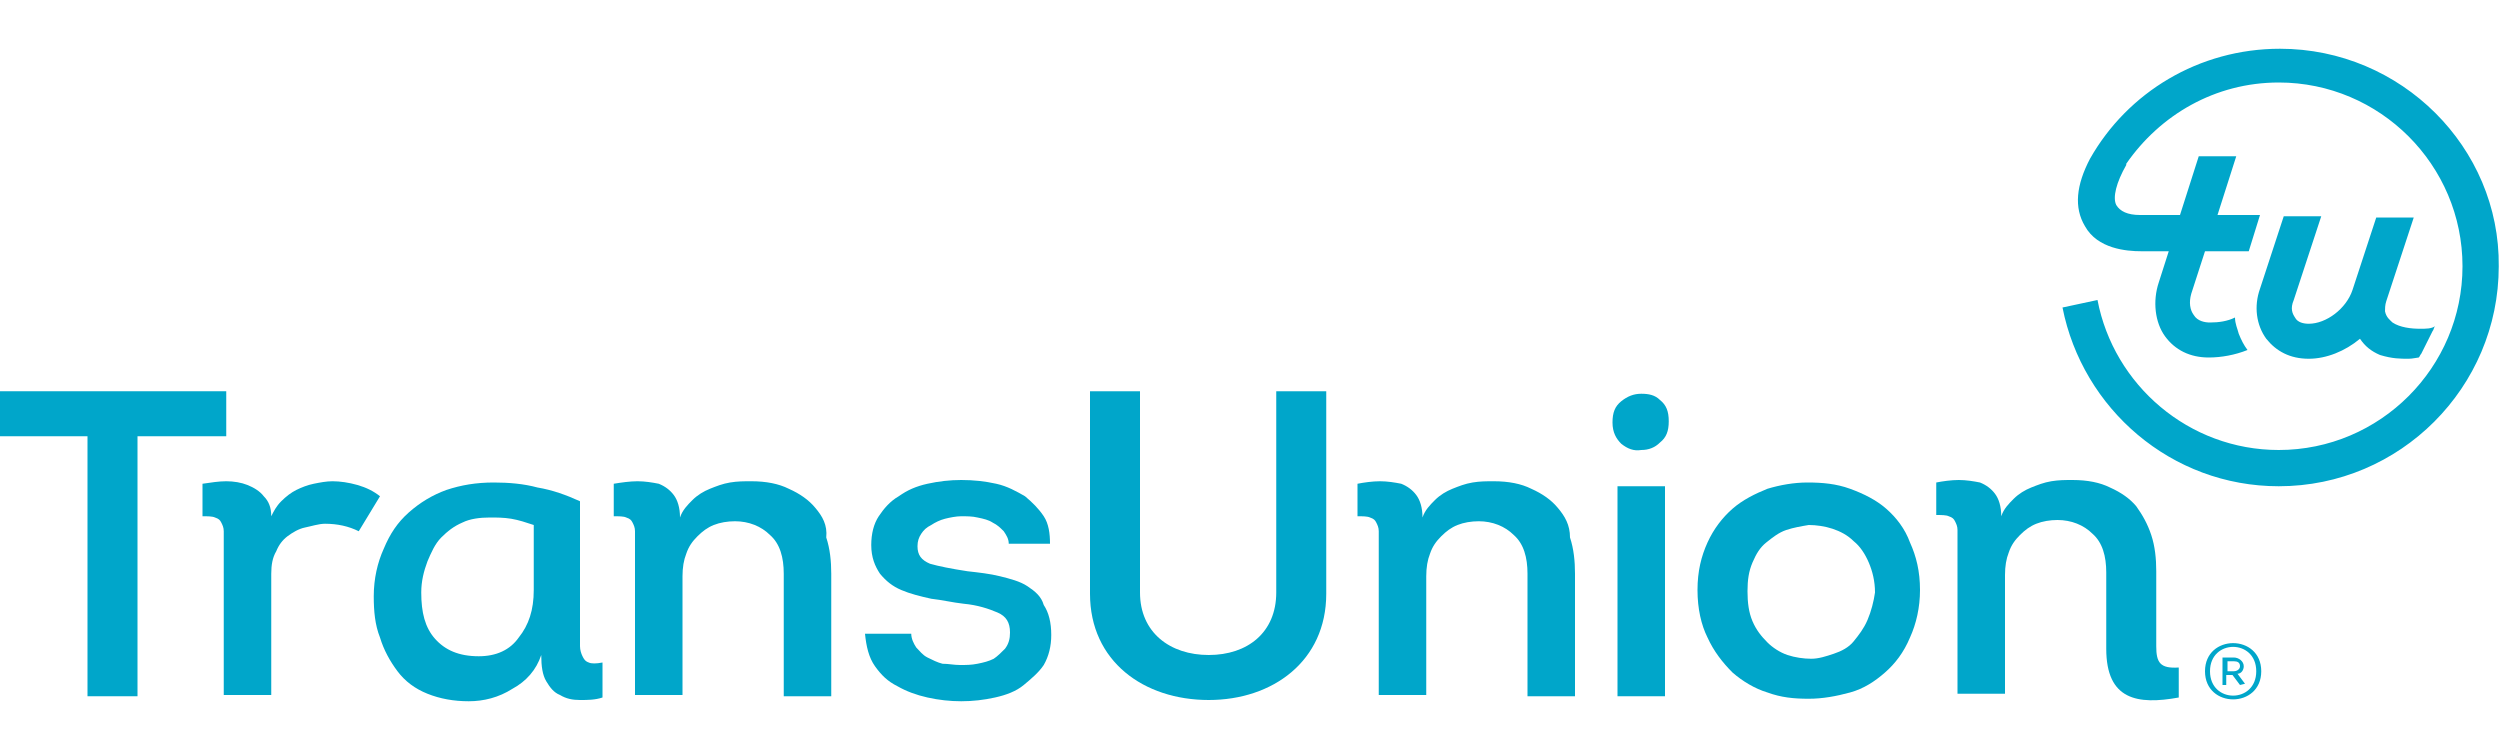 <?xml version="1.0" encoding="utf-8"?>
<!-- Generator: Adobe Illustrator 18.1.1, SVG Export Plug-In . SVG Version: 6.00 Build 0)  -->
<svg version="1.1" id="Layer_2" xmlns="http://www.w3.org/2000/svg" xmlns:xlink="http://www.w3.org/1999/xlink" x="0px" y="0px"
	 viewBox="206 369.5 200 53" width="100px" height="30px" enable-background="new 206 369.5 200 53" xml:space="preserve">
<g>
	<path fill="#00A6CA" d="M236.4,405.7c-0.5-0.4-1.1-0.7-1.8-0.9c-0.7-0.2-1.4-0.3-2-0.3c-0.5,0-1,0.1-1.5,0.2
		c-0.5,0.1-1,0.3-1.4,0.5s-0.8,0.5-1.2,0.9s-0.6,0.8-0.8,1.2c0-0.7-0.2-1.2-0.6-1.6c-0.3-0.4-0.8-0.7-1.3-0.9
		c-0.5-0.2-1.1-0.3-1.7-0.3c-0.6,0-1.2,0.1-1.9,0.2l0,2.6c0.4,0,0.8,0,1,0.1c0.3,0.1,0.4,0.2,0.5,0.4c0.1,0.2,0.2,0.4,0.2,0.7
		c0,0.3,0,0.6,0,1v12.1h3.8v-9.7c0-0.7,0.1-1.3,0.4-1.8c0.2-0.5,0.5-0.9,0.9-1.2c0.4-0.3,0.9-0.6,1.4-0.7s1.1-0.3,1.6-0.3
		c1,0,1.9,0.2,2.7,0.6l0,0L236.4,405.7z"/>
	<path fill="#00A6CA" d="M253.1,419c-0.3-0.1-0.4-0.3-0.5-0.5c-0.1-0.2-0.2-0.5-0.2-0.8c0-0.3,0-0.6,0-1v-10.6
		c-1.1-0.5-2.2-0.9-3.4-1.1c-1.1-0.3-2.3-0.4-3.5-0.4c-1.4,0-2.6,0.2-3.8,0.6c-1.1,0.4-2.1,1-3,1.8c-0.9,0.8-1.5,1.7-2,2.9
		c-0.5,1.1-0.8,2.4-0.8,3.8c0,1.2,0.1,2.3,0.5,3.3c0.3,1,0.8,1.9,1.4,2.7c0.6,0.8,1.4,1.4,2.4,1.8c1,0.4,2.1,0.6,3.3,0.6
		c1.2,0,2.4-0.3,3.5-1c1.1-0.6,1.9-1.5,2.3-2.7c0,0.9,0.1,1.6,0.4,2.1s0.6,0.9,1.1,1.1c0.5,0.3,1,0.4,1.6,0.4c0.6,0,1.2,0,1.8-0.2
		V419C253.7,419.1,253.3,419.1,253.1,419z M248.7,413.2c0,1.6-0.4,2.8-1.2,3.8c-0.7,1-1.8,1.5-3.2,1.5c-1.6,0-2.7-0.5-3.5-1.4
		s-1.1-2.1-1.1-3.7c0-0.9,0.2-1.7,0.5-2.5c0.3-0.7,0.6-1.4,1.1-1.9s1-0.9,1.7-1.2c0.6-0.3,1.4-0.4,2.2-0.4c0.5,0,1.1,0,1.7,0.1
		c0.6,0.1,1.2,0.3,1.8,0.5L248.7,413.2L248.7,413.2z"/>
	<path fill="#00A6CA" d="M271.2,406.6c-0.5-0.6-1.2-1.1-2.1-1.5c-0.8-0.4-1.8-0.6-3-0.6c-0.6,0-1.1,0-1.7,0.1s-1.1,0.3-1.6,0.5
		c-0.5,0.2-1,0.5-1.4,0.9c-0.4,0.4-0.8,0.8-1,1.4c0-0.8-0.2-1.4-0.5-1.8c-0.3-0.4-0.7-0.7-1.2-0.9c-0.5-0.1-1.1-0.2-1.7-0.2
		c-0.6,0-1.3,0.1-1.9,0.2v2.6c0.4,0,0.8,0,1,0.1c0.3,0.1,0.4,0.2,0.5,0.4c0.1,0.2,0.2,0.4,0.2,0.7c0,0.3,0,0.7,0,1.2v11.9h3.8v-9.5
		c0-0.7,0.1-1.3,0.3-1.8c0.2-0.6,0.5-1,0.9-1.4c0.4-0.4,0.8-0.7,1.3-0.9c0.5-0.2,1.1-0.3,1.7-0.3c1.1,0,2.1,0.4,2.8,1.1
		c0.8,0.7,1.1,1.8,1.1,3.1v9.8h3.8v-9.8c0-1-0.1-2-0.4-2.9C272.2,408,271.8,407.3,271.2,406.6z"/>
	<path fill="#00A6CA" d="M288.2,412.9c-0.6-0.4-1.4-0.6-2.2-0.8c-0.8-0.2-1.7-0.3-2.6-0.4c-1.3-0.2-2.3-0.4-3-0.6
		c-0.7-0.3-1-0.7-1-1.4c0-0.4,0.1-0.7,0.3-1s0.4-0.5,0.8-0.7c0.3-0.2,0.7-0.4,1.1-0.5s0.9-0.2,1.3-0.2s0.9,0,1.3,0.1
		c0.5,0.1,0.9,0.2,1.2,0.4c0.4,0.2,0.6,0.4,0.9,0.7c0.2,0.3,0.4,0.6,0.4,1h3.3c0-0.8-0.1-1.6-0.5-2.2c-0.4-0.6-0.9-1.1-1.5-1.6
		c-0.7-0.4-1.4-0.8-2.3-1s-1.8-0.3-2.8-0.3c-0.9,0-1.8,0.1-2.7,0.3s-1.6,0.5-2.3,1c-0.7,0.4-1.2,1-1.6,1.6s-0.6,1.4-0.6,2.3
		c0,1,0.3,1.7,0.7,2.3c0.5,0.6,1,1,1.7,1.3c0.7,0.3,1.5,0.5,2.4,0.7c0.9,0.1,1.7,0.3,2.6,0.4c1.1,0.1,2,0.4,2.7,0.7
		c0.7,0.3,1,0.8,1,1.6c0,0.5-0.1,0.9-0.4,1.3c-0.3,0.3-0.6,0.6-0.9,0.8c-0.4,0.2-0.8,0.3-1.3,0.4c-0.5,0.1-0.9,0.1-1.4,0.1
		s-0.9-0.1-1.4-0.1c-0.4-0.1-0.8-0.3-1.2-0.5c-0.4-0.2-0.6-0.5-0.9-0.8c-0.2-0.3-0.4-0.7-0.4-1.1h-3.7c0.1,1,0.3,1.9,0.8,2.6
		c0.5,0.7,1,1.2,1.8,1.6c0.7,0.4,1.5,0.7,2.4,0.9c0.9,0.2,1.8,0.3,2.7,0.3s1.8-0.1,2.7-0.3s1.7-0.5,2.3-1s1.2-1,1.6-1.6
		c0.4-0.7,0.6-1.5,0.6-2.4c0-1-0.2-1.8-0.6-2.4C289.3,413.7,288.8,413.3,288.2,412.9z"/>
	<path fill="#00A6CA" d="M330.6,406.6c-0.5-0.6-1.2-1.1-2.1-1.5c-0.8-0.4-1.8-0.6-3-0.6c-0.6,0-1.1,0-1.7,0.1
		c-0.6,0.1-1.1,0.3-1.6,0.5c-0.5,0.2-1,0.5-1.4,0.9c-0.4,0.4-0.8,0.8-1,1.4c0-0.8-0.2-1.4-0.5-1.8c-0.3-0.4-0.7-0.7-1.2-0.9
		c-0.5-0.1-1.1-0.2-1.7-0.2c-0.6,0-1.3,0.1-1.8,0.2v2.6c0.4,0,0.8,0,1,0.1c0.3,0.1,0.4,0.2,0.5,0.4c0.1,0.2,0.2,0.4,0.2,0.7
		c0,0.3,0,0.7,0,1.2v11.9h3.8v-9.5c0-0.7,0.1-1.3,0.3-1.8c0.2-0.6,0.5-1,0.9-1.4c0.4-0.4,0.8-0.7,1.3-0.9c0.5-0.2,1.1-0.3,1.7-0.3
		c1.1,0,2.1,0.4,2.8,1.1c0.8,0.7,1.1,1.8,1.1,3.1v9.8h3.8v-9.8c0-1-0.1-2-0.4-2.9C331.6,408,331.2,407.3,330.6,406.6z"/>
	<path fill="#00A6CA" d="M337.3,397.5c-0.6,0-1.1,0.2-1.6,0.6c-0.5,0.4-0.7,0.9-0.7,1.7c0,0.8,0.3,1.3,0.7,1.7
		c0.5,0.4,1,0.6,1.6,0.5c0.6,0,1.1-0.2,1.5-0.6c0.5-0.4,0.7-0.9,0.7-1.7c0-0.8-0.2-1.3-0.7-1.7C338.4,397.6,337.9,397.5,337.3,397.5
		z"/>
	<rect x="335.4" y="404.9" fill="#00A6CA" width="3.8" height="16.8"/>
	<path fill="#00A6CA" d="M356.9,406.7c-0.8-0.7-1.8-1.2-2.9-1.6c-1.1-0.4-2.2-0.5-3.4-0.5c-1.1,0-2.2,0.2-3.2,0.5
		c-1,0.4-2,0.9-2.8,1.6c-0.8,0.7-1.5,1.6-2,2.7c-0.5,1.1-0.8,2.3-0.8,3.8c0,1.5,0.3,2.8,0.8,3.8c0.5,1.1,1.2,2,2,2.8
		c0.8,0.7,1.8,1.3,2.8,1.6c1.1,0.4,2.1,0.5,3.3,0.5c1.1,0,2.2-0.2,3.3-0.5s2-0.9,2.8-1.6c0.8-0.7,1.5-1.6,2-2.8
		c0.5-1.1,0.8-2.4,0.8-3.8c0-1.5-0.3-2.7-0.8-3.8C358.4,408.3,357.7,407.4,356.9,406.7z M355.4,415.6c-0.3,0.7-0.7,1.2-1.1,1.7
		s-1,0.8-1.6,1c-0.6,0.2-1.2,0.4-1.8,0.4c-0.6,0-1.3-0.1-1.9-0.3c-0.6-0.2-1.2-0.6-1.6-1c-0.5-0.5-0.9-1-1.2-1.7
		c-0.3-0.7-0.4-1.5-0.4-2.4c0-0.9,0.1-1.6,0.4-2.3c0.3-0.7,0.6-1.2,1.1-1.6c0.5-0.4,1-0.8,1.6-1c0.6-0.2,1.2-0.3,1.8-0.4
		c0.6,0,1.3,0.1,1.9,0.3s1.2,0.5,1.7,1c0.5,0.4,0.9,1,1.2,1.7c0.3,0.7,0.5,1.5,0.5,2.4C355.9,414.1,355.7,414.9,355.4,415.6z"/>
	<path fill="#00A6CA" d="M206,400.9v-3.6h18.1v3.6H217v20.8h-4v-20.8H206z"/>
	<path fill="#00A6CA" d="M293.2,413.5v-16.2h4v16.1c0,3.2,2.4,5,5.5,5c3.1,0,5.4-1.8,5.4-5v-16.1h4v16.2c0,5.4-4.3,8.5-9.4,8.5
		C297.5,422,293.2,418.9,293.2,413.5z"/>
	<path fill="#00A6CA" d="M378.5,417.7v-2.7l0,0v-3.3c0-1-0.1-2-0.4-2.9c-0.3-0.9-0.7-1.6-1.2-2.3c-0.5-0.6-1.2-1.1-2.1-1.5
		c-0.8-0.4-1.8-0.6-3-0.6c-0.6,0-1.1,0-1.7,0.1c-0.6,0.1-1.1,0.3-1.6,0.5s-1,0.5-1.4,0.9c-0.4,0.4-0.8,0.8-1,1.4
		c0-0.8-0.2-1.4-0.5-1.8c-0.3-0.4-0.7-0.7-1.2-0.9c-0.5-0.1-1.1-0.2-1.7-0.2c-0.6,0-1.3,0.1-1.8,0.2v2.6c0.4,0,0.8,0,1,0.1
		c0.3,0.1,0.4,0.2,0.5,0.4c0.1,0.2,0.2,0.4,0.2,0.7c0,0.3,0,0.7,0,1.2v11.9h3.8v-9.5c0-0.7,0.1-1.3,0.3-1.8c0.2-0.6,0.5-1,0.9-1.4
		c0.4-0.4,0.8-0.7,1.3-0.9c0.5-0.2,1.1-0.3,1.7-0.3c1.1,0,2.1,0.4,2.8,1.1c0.8,0.7,1.1,1.8,1.1,3.1v5.7l0,0v0.4
		c0,4.1,2.5,4.5,5.8,3.9v-2.4C378.8,419.5,378.5,419,378.5,417.7z"/>
	<g>
		<g>
			<path fill="#00A6CA" d="M388.4,369.9c-6.5,0-12.2,3.5-15.2,8.8c-1.1,2.1-1.3,3.9-0.4,5.4c1,1.8,3.3,2,4.5,2h2.2l-0.8,2.5
				c-0.5,1.5-0.3,3.2,0.5,4.3c0.8,1.1,2,1.7,3.5,1.7c1,0,2.1-0.2,3.1-0.6c-0.3-0.4-0.5-0.8-0.7-1.3c-0.1-0.4-0.3-0.8-0.3-1.3
				c-0.6,0.3-1.3,0.4-2,0.4c-0.4,0-1-0.1-1.3-0.6c-0.3-0.4-0.4-1-0.2-1.7l1.1-3.4h3.5l0.9-2.9h-3.4l1.5-4.7h-3l-1.5,4.7h-3.2
				c-1,0-1.6-0.3-1.9-0.8c-0.3-0.6,0-1.8,0.8-3.2l0-0.1c2.7-3.9,7.1-6.5,12.2-6.5c8.1,0,14.7,6.6,14.7,14.7
				c0,8.1-6.6,14.7-14.7,14.7c-7.2,0-13.2-5.2-14.5-12l-2.8,0.6c1.6,8.1,8.7,14.3,17.3,14.3c9.7,0,17.6-7.9,17.6-17.6
				C406,377.8,398.1,369.9,388.4,369.9z"/>
		</g>
		<g>
			<path fill="#00A6CA" d="M399.6,392.3c-0.7,0-1.6-0.1-2.2-0.5c-0.2-0.2-0.5-0.4-0.6-0.9v0c0-0.2,0-0.5,0.1-0.8l2.2-6.7h0h-3l0,0
				l-1.9,5.8c0,0,0,0,0,0c-0.5,1.5-2.1,2.7-3.5,2.7c-0.4,0-0.9-0.1-1.1-0.5c-0.2-0.3-0.4-0.7-0.1-1.4l2.2-6.7h-3l-1.9,5.8
				c-0.5,1.4-0.3,2.9,0.5,4c0.8,1,1.9,1.6,3.4,1.6c1.4,0,2.9-0.6,4.1-1.6c0.4,0.6,0.9,1,1.6,1.3c1,0.3,1.6,0.3,2.3,0.3
				c0.3,0,0.7-0.1,0.8-0.1c0.1-0.1,0.1-0.2,0.2-0.3c0.1-0.2,0.2-0.4,0.3-0.6c0.1-0.2,0.2-0.4,0.3-0.6c0.1-0.2,0.2-0.4,0.3-0.6
				c0.1-0.1,0.1-0.3,0.2-0.4C400.5,392.3,400.1,392.3,399.6,392.3z"/>
		</g>
	</g>
	<path fill="#00A6CA" d="M382.4,419.7c0-3,4.5-3,4.5,0C386.9,422.7,382.4,422.7,382.4,419.7z M386.5,419.7c0-2.6-3.7-2.6-3.7,0
		C382.8,422.3,386.5,422.3,386.5,419.7z M385.6,420.7L385.6,420.7l-0.4,0.1l-0.6-0.8h-0.5v0.8h-0.3v-2.2h0.9c0.4,0,0.8,0.3,0.8,0.7
		c0,0.3-0.2,0.6-0.5,0.6L385.6,420.7z M384.2,419.7h0.5c0.3,0,0.5-0.2,0.5-0.4c0-0.3-0.2-0.4-0.5-0.4h-0.5V419.7z"/>
</g>
</svg>
